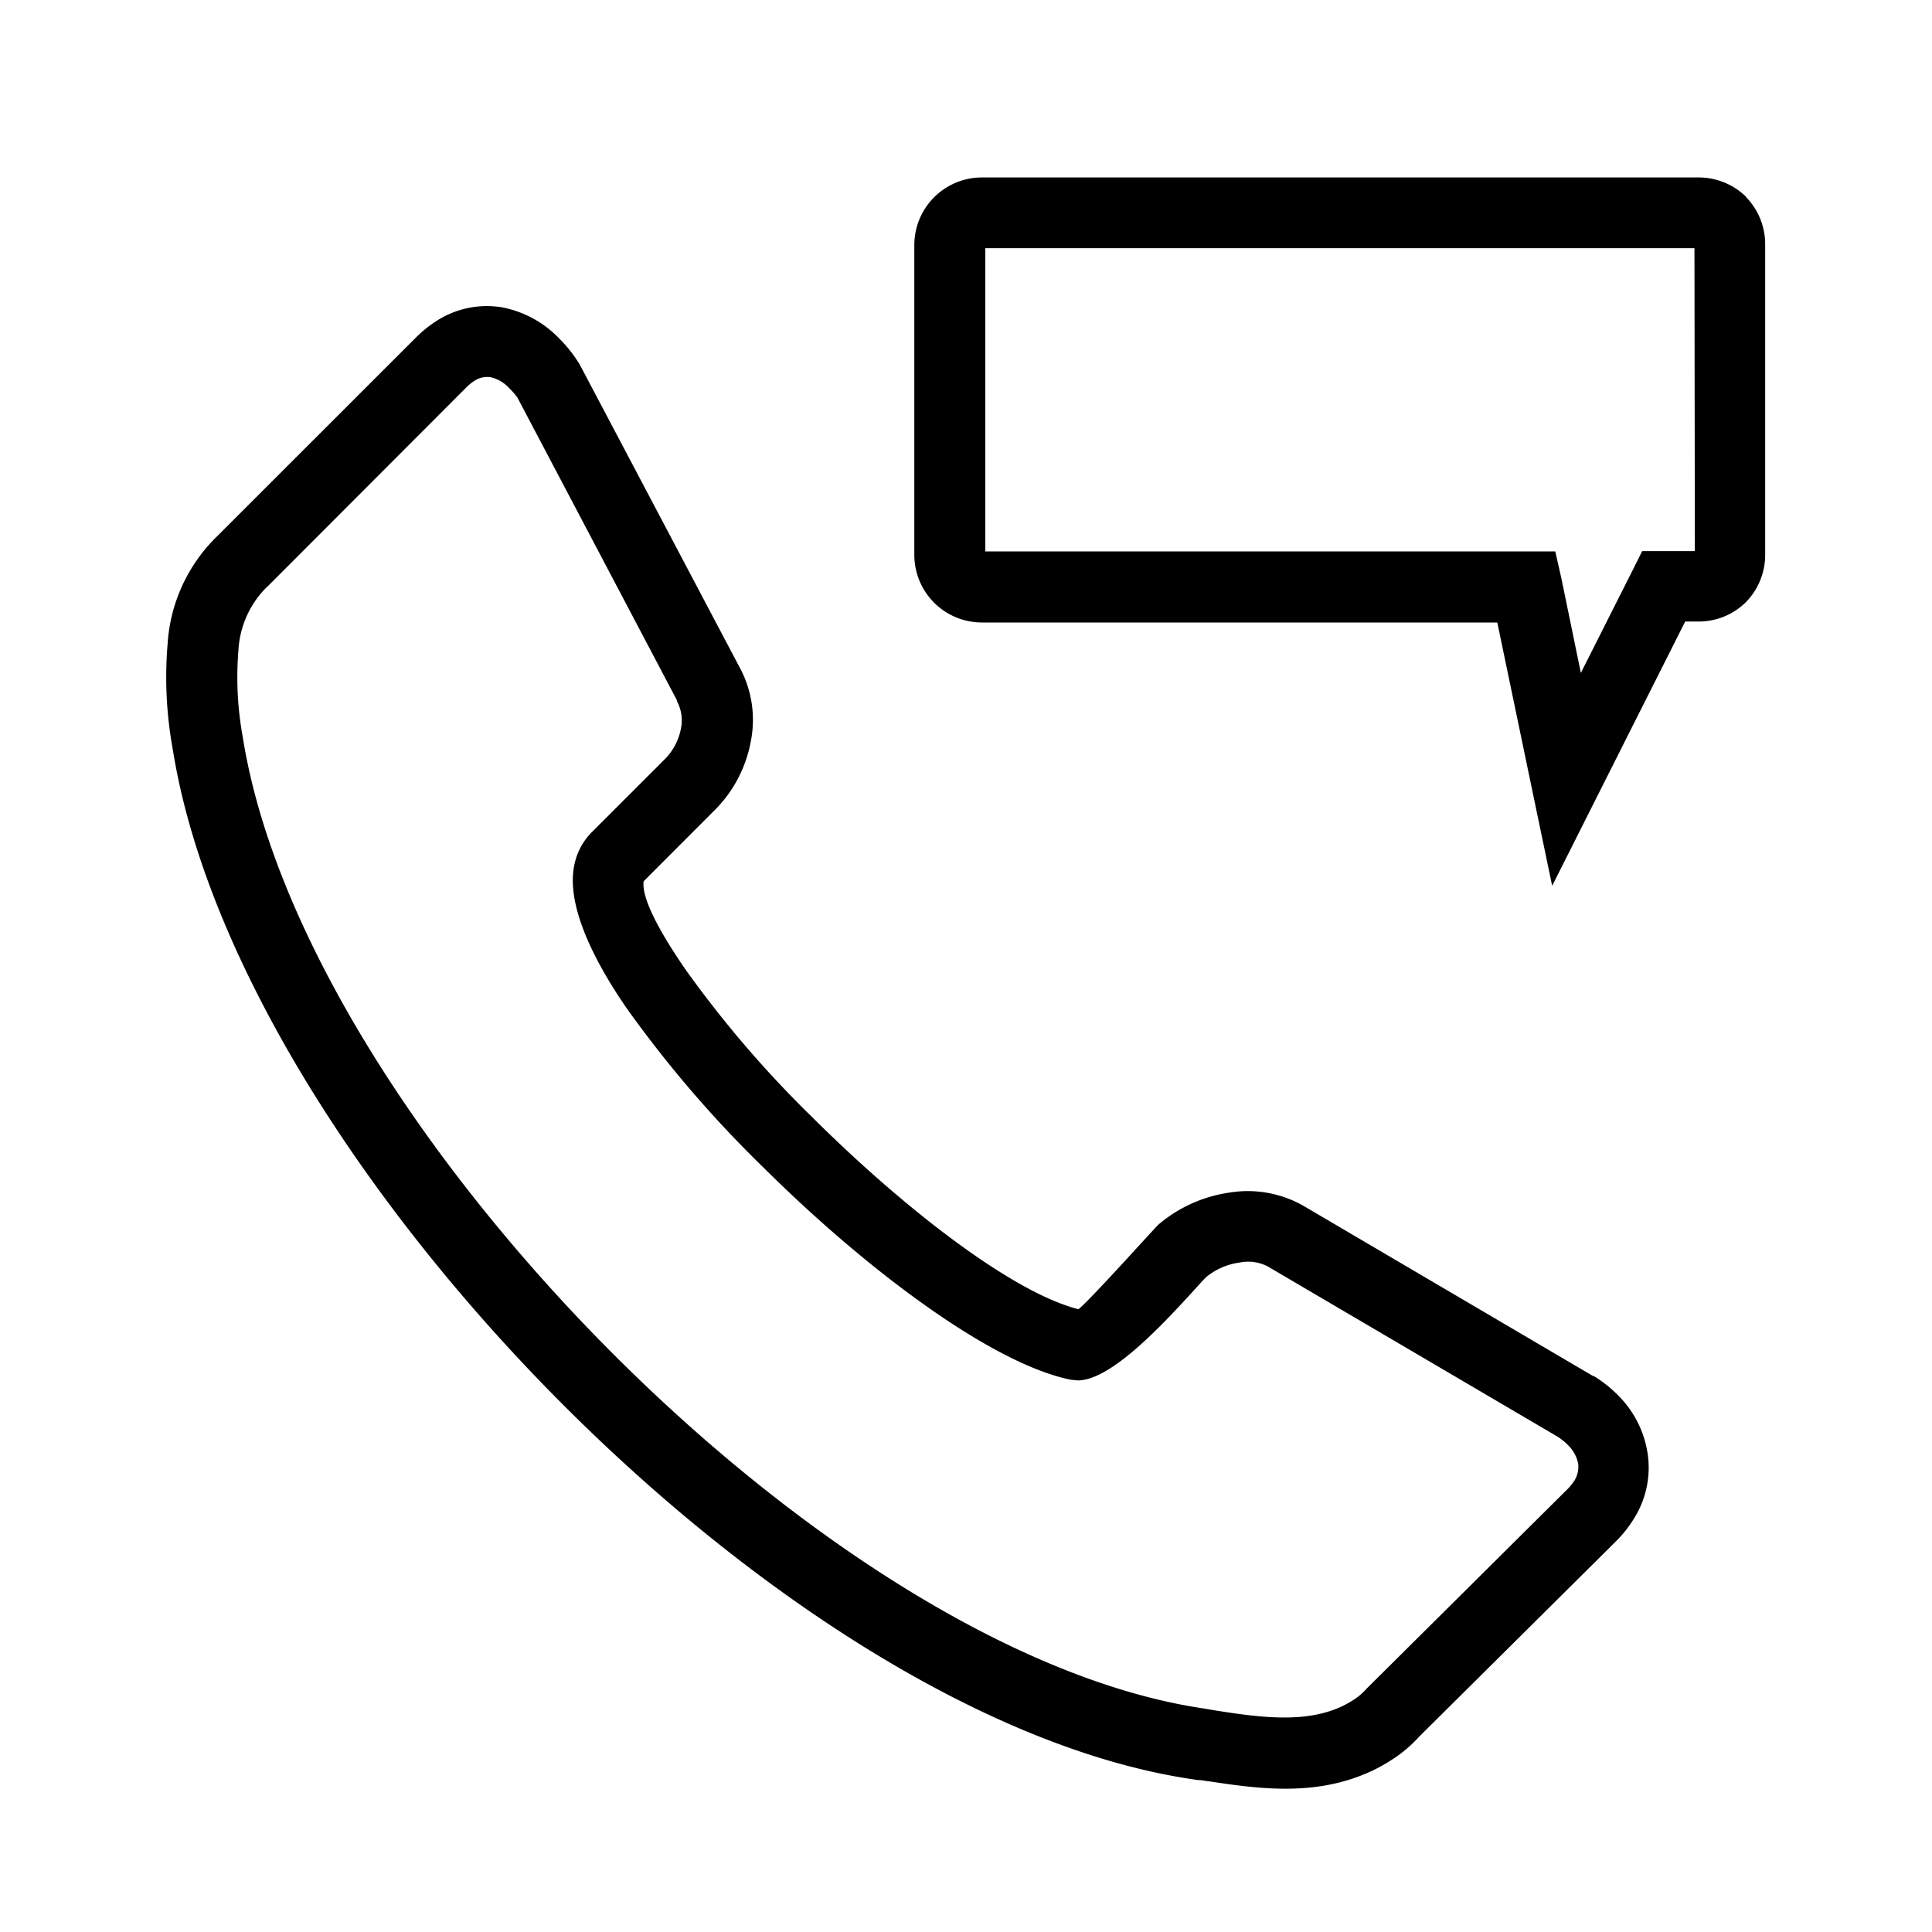 <svg xmlns="http://www.w3.org/2000/svg" id="b5fe9477-cc4a-4fd7-8b9d-ae0531e1e40b" data-name="Layer 1" width="200" height="200" viewBox="0 0 200 200"><path d="M167.43,144.37a13.23,13.23,0,0,0-2.44-1.92l-.07,0-30-17.63a11.66,11.66,0,0,0-7.67-1.36,14.5,14.5,0,0,0-7.33,3.31l-.17.17-1.61,1.75c-2.15,2.35-5.76,6.29-6.5,6.84-6.79-1.72-17.92-10.3-27.52-19.84a113.48,113.48,0,0,1-13.25-15.46c-2.8-4.09-4.46-7.35-4.24-9l7.41-7.42a13.47,13.47,0,0,0,3.68-7.05A11.4,11.4,0,0,0,76.52,69L60,37.71l-.16-.25a14,14,0,0,0-2-2.47A11.09,11.09,0,0,0,52,31.82a9.61,9.61,0,0,0-6.9,1.46A12.61,12.61,0,0,0,43,35L22.45,55.54a17,17,0,0,0-5.09,11,41.42,41.42,0,0,0,.52,11c3.39,21.33,19.3,46.48,39.54,67s44.75,36.39,65.72,39.6c3.52.54,1.47.21.9.12l.2,0c5.83.9,11.92,1.85,17.91-1a18.06,18.06,0,0,0,2.58-1.53,13.81,13.81,0,0,0,2.17-1.94l20.44-20.29h0a12.54,12.54,0,0,0,1.76-2.22,9.9,9.9,0,0,0,1.46-6.83A10.78,10.78,0,0,0,167.43,144.37Zm-4.52,9a5.1,5.1,0,0,1-.73.87l-20.57,20.43h0l-.14.14a6.91,6.91,0,0,1-1,.92,10.92,10.92,0,0,1-1.47.87c-3.95,1.9-8.89,1.14-13.61.4-2.39-.37,2.84.42-1.12-.19-19.38-3-42.46-18.08-61.6-37.46-19.28-19.53-34.39-43.22-37.53-63a34.35,34.35,0,0,1-.46-9,10,10,0,0,1,2.86-6.5l.14-.12L48.23,40.15a4.73,4.73,0,0,1,.84-.7,2.4,2.4,0,0,1,1.73-.4,3.76,3.76,0,0,1,1.92,1.14,6.53,6.53,0,0,1,.86,1l16.5,31.31,0,.09a4.21,4.21,0,0,1,.41,2.83,6.06,6.06,0,0,1-1.65,3.15h0l-7.58,7.58h0a6.65,6.65,0,0,0-1.82,3.47c-.74,3.67,1.42,8.9,5.36,14.65A121,121,0,0,0,79,120.83c10.76,10.69,23.7,20.35,31.85,22l.72.07c3.47,0,8.89-5.9,12-9.3.49-.54.9-1,1.3-1.4a6.88,6.88,0,0,1,3.45-1.5,4.41,4.41,0,0,1,2.88.38h0l30,17.62a6.13,6.13,0,0,1,1.09.87,3.66,3.66,0,0,1,1.08,1.93A2.76,2.76,0,0,1,162.91,153.39Zm17.84-133h0a7,7,0,0,0-4.93-2H101.65a7,7,0,0,0-7,7V57.44a7,7,0,0,0,7,7H155l3.54,17,2.14,10.26,4.71-9.36,9.06-18h1.37a6.94,6.94,0,0,0,4.91-2h0a7,7,0,0,0,2-4.93V25.31A7,7,0,0,0,180.75,20.4Zm-5.3,36.68H170l-1,2-5.35,10.61-2-9.71L161,57.08H102V25.69h73.41Z"></path></svg>
